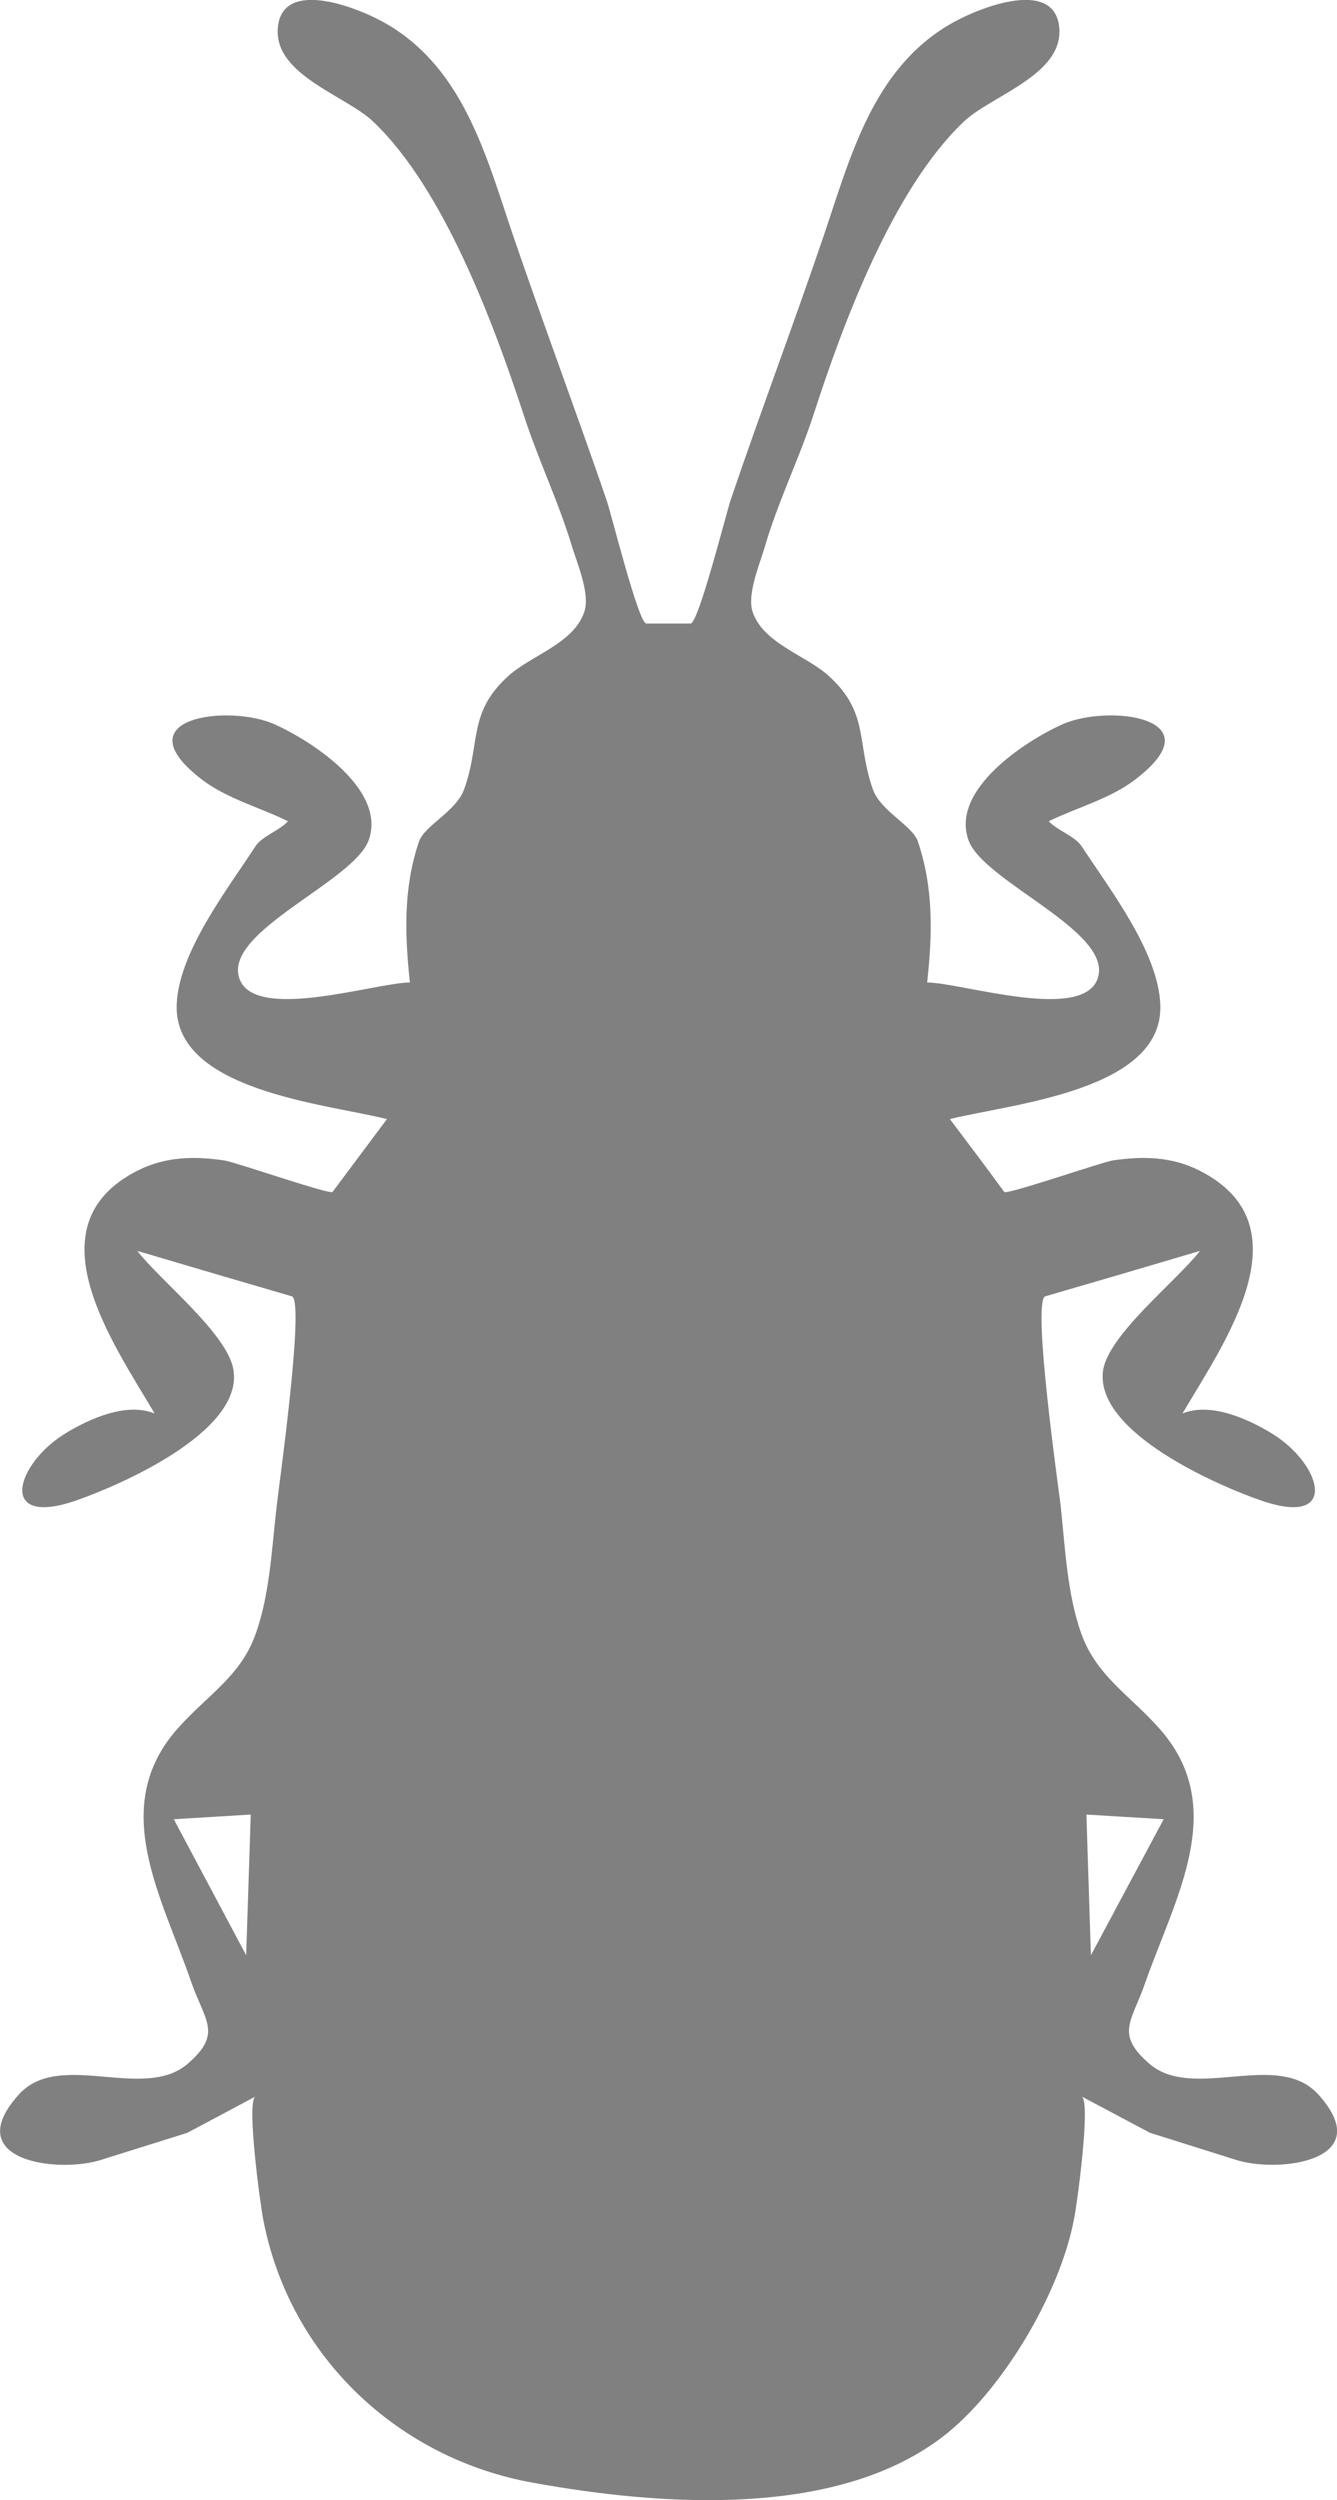 <?xml version="1.0" encoding="UTF-8"?>
<svg id="Layer_2" data-name="Layer 2" xmlns="http://www.w3.org/2000/svg" viewBox="0 0 350.05 654.5">
  <defs>
    <style>
      .cls-1 {
        fill:#808080
      }
    </style>
  </defs>
  <g id="Layer_1-2" data-name="Layer 1">
    <path class="cls-1" d="m344.95,548.1c-.55-.64-1.26-1.24-1.9-1.71-11.13-8.24-31.18,3.11-42.01-6.04-9.25-7.94-4.67-11.16-1.2-21.3,7.9-22.48,22.07-46.05,3.6-66.67-7.71-8.67-16.25-13.57-20.26-24.53-3.77-10.34-4.32-22.82-5.48-33.7-.53-4.43-7.52-53.4-4.05-54.79,13.45-3.9,27.32-7.98,40.53-11.9-6.04,7.79-23.83,21.78-25.37,31.22-2.37,16.21,30.13,30.27,41.49,34.17,20.62,7.06,15.69-9.61,2.78-17.54-6.45-3.96-16.21-8.28-23.49-5.28,10.81-18.41,32.89-49.2,4.5-63.57-7.3-3.71-14.79-3.85-22.78-2.68-2.96.49-27.68,9.06-28.39,8.24-4.65-6.4-9.44-12.72-14.22-19.06,15.97-4,55.97-7.39,55.09-29.91-.49-13.79-13.15-30.15-20.6-41.51-1.67-2.59-6.45-4.2-8.61-6.55,7.22-3.55,16.16-5.89,22.74-11,21.28-16.29-7.36-19.74-19.25-14.34-9.55,4.3-29.23,17.02-24.51,30.27,3.77,10.81,37.58,23.72,33.92,35.95-3.51,11.93-35.84,1.33-44.73,1.33,1.37-12.61,1.71-24.58-2.4-36.83-1.42-4.35-9.81-7.92-11.88-13.9-4.18-12.05-.98-19.74-11.11-29.18-5.93-5.67-17.56-8.69-20.34-17.21-1.44-4.63,1.91-12.48,3.19-16.83,3.43-11.82,8.99-23.06,12.81-34.75,7.73-23.98,20.81-59.07,39.27-76.61,7.11-6.83,25.84-12.14,25.07-24.32-.94-13.98-22.12-5.16-28.97-1.03-19.87,11.8-25.73,34.45-32.63,54.88-7.86,23.19-16.57,46.18-24.43,69.37-1.22,3.62-8.46,32.44-10.53,32.44h-11.58c-2.06,0-9.17-28.82-10.45-32.44-7.97-23.19-16.59-46.18-24.51-69.37-6.91-20.43-12.78-43.08-32.57-54.88-6.79-4.13-28.09-12.95-28.97,1.03-.75,12.18,17.94,17.49,25.05,24.32,18.41,17.54,31.41,52.63,39.31,76.61,3.75,11.69,9.21,22.93,12.74,34.75,1.35,4.35,4.69,12.2,3.19,16.83-2.74,8.52-14.35,11.54-20.28,17.21-10.17,9.44-6.89,17.13-11.16,29.18-2.06,5.99-10.43,9.55-11.9,13.9-4.11,12.25-3.68,24.22-2.36,36.83-8.93,0-41.19,10.6-44.73-1.33-3.68-12.23,30.11-25.14,33.96-35.95,4.71-13.25-15.01-25.97-24.56-30.27-11.86-5.4-40.4-1.95-19.23,14.34,6.61,5.1,15.54,7.45,22.63,11-2.05,2.35-6.87,3.96-8.5,6.55-7.37,11.35-20.15,27.72-20.62,41.51-.75,22.52,39.2,25.91,55.05,29.91-4.73,6.34-9.46,12.67-14.24,19.06-.6.83-25.24-7.75-28.35-8.24-7.94-1.16-15.39-1.03-22.74,2.68-28.26,14.37-6.3,45.16,4.5,63.57-7.32-3-17.06,1.32-23.47,5.28-12.85,7.93-17.84,24.6,2.78,17.54,11.32-3.9,43.89-17.96,41.34-34.17-1.41-9.44-19.2-23.44-25.18-31.22,13.23,3.92,27.02,7.99,40.49,11.9,3.42,1.39-3.53,50.36-3.98,54.79-1.29,10.88-1.8,23.36-5.57,33.7-3.92,10.96-12.53,15.86-20.28,24.53-18.39,20.62-4.17,44.19,3.53,66.67,3.57,10.13,8.16,13.36-1.11,21.3-10.81,9.16-30.87-2.19-41.98,6.04-.65.47-1.35,1.07-1.93,1.71-16.06,17.55,9.96,20.94,21.33,17.32,1.18-.36,22.59-7.09,22.59-7.09l17.84-9.5c-2.42,1.22,1.28,28.41,2.03,32.14,6.94,36.31,35.71,62.77,70.78,68.99,33.25,6.01,80.46,9.63,108.44-13.1,14.97-12.24,29.44-36.83,33.06-55.9.79-3.74,4.47-30.92,2.01-32.14l17.86,9.5s21.41,6.74,22.52,7.09c11.35,3.62,37.49.23,21.39-17.32h0Zm-280.5-36.25l-18.95-35.61,20.15-1.22-1.2,36.83h0Zm219.99-36.83l20.23,1.22-19.05,35.61-1.18-36.83h0Z"/>
  </g>
</svg>